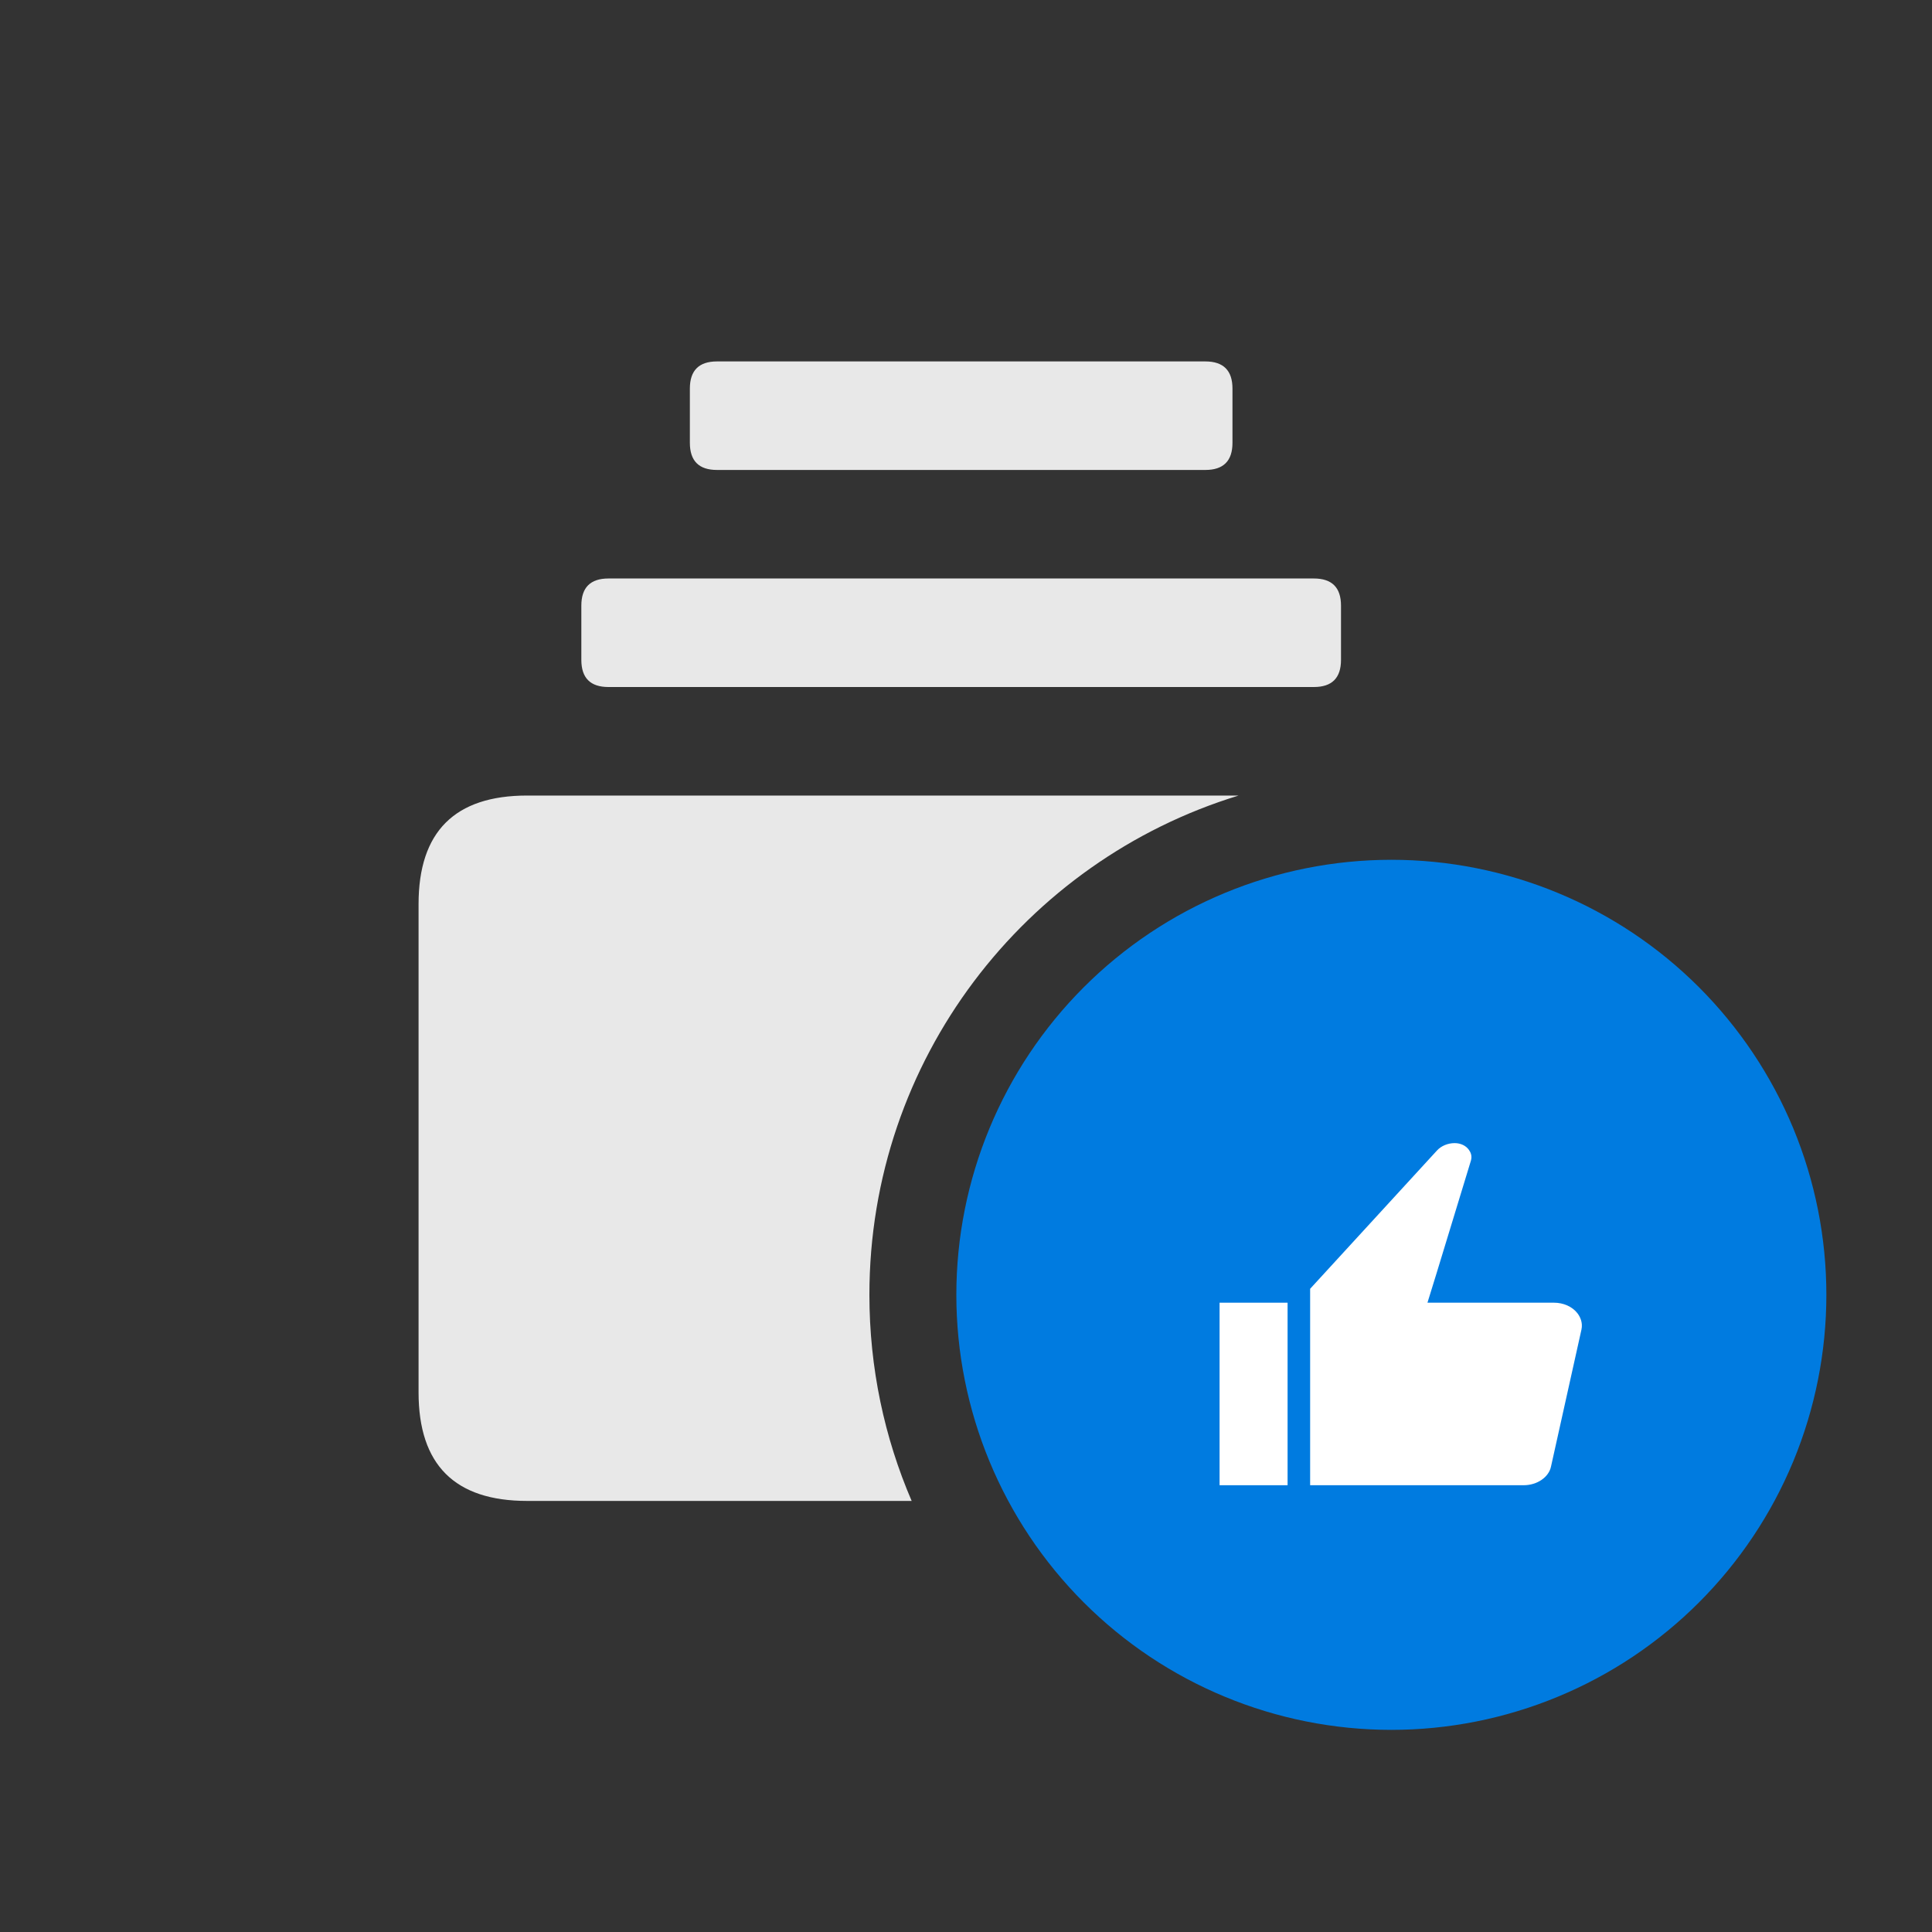 <svg width="40" height="40" viewBox="0 0 40 40" fill="none" xmlns="http://www.w3.org/2000/svg">
<rect x="0" y="0" width="40" height="40" fill="#333333" stroke="none"/>
<path d="M12.598 11.977H27.202C27.577 11.977 27.764 12.164 27.764 12.539V13.662C27.764 14.037 27.577 14.224 27.202 14.224H12.598C12.223 14.224 12.036 14.037 12.036 13.662V12.539C12.036 12.164 12.223 11.977 12.598 11.977Z" fill="#E8E8E8"/>
<path d="M14.845 7.483H24.955C25.33 7.483 25.517 7.671 25.517 8.045V9.168C25.517 9.543 25.33 9.73 24.955 9.73H14.845C14.47 9.73 14.283 9.543 14.283 9.168V8.045C14.283 7.671 14.47 7.483 14.845 7.483Z" fill="#E8E8E8"/>
<path fill-rule="evenodd" clip-rule="evenodd" d="M25.644 16.471H10.913C9.415 16.471 8.666 17.22 8.666 18.718V28.828C8.666 30.326 9.415 31.075 10.913 31.075H18.875C18.312 29.766 18 28.323 18 26.808C18 21.94 21.218 17.824 25.644 16.471Z" fill="#E8E8E8"/>
<path fill-rule="evenodd" clip-rule="evenodd" d="M32.253 18.487C31.16 18.034 29.989 17.801 28.806 17.801C26.417 17.802 24.127 18.75 22.438 20.44C20.749 22.129 19.8 24.419 19.8 26.808C19.8 29.197 20.749 31.488 22.438 33.177C24.127 34.866 26.417 35.815 28.806 35.815C29.989 35.815 31.16 35.582 32.253 35.129C33.346 34.677 34.339 34.013 35.175 33.177C36.011 32.341 36.675 31.348 37.128 30.255C37.58 29.162 37.813 27.991 37.813 26.808C37.813 25.625 37.58 24.454 37.128 23.361C36.675 22.268 36.011 21.276 35.175 20.439C34.339 19.603 33.346 18.939 32.253 18.487Z" fill="#007BE0"/>
<g clip-path="url(#clip0_5166_34366)">
<path d="M26.658 26.971H25.25V30.75H26.658V26.971Z" fill="white"/>
<path d="M32.742 27.529L32.112 30.363C32.067 30.583 31.825 30.75 31.546 30.75H27.125V26.683L29.75 23.821C29.837 23.725 29.975 23.667 30.117 23.667C30.238 23.667 30.35 23.717 30.413 23.808C30.446 23.854 30.483 23.929 30.454 24.029L29.742 26.363L29.554 26.971H32.175C32.367 26.971 32.55 27.05 32.658 27.188C32.712 27.258 32.775 27.379 32.742 27.529Z" fill="white"/>
</g>
<defs>
<clipPath id="clip0_5166_34366">
<rect width="10" height="10" fill="white" transform="translate(24 22)"/>
</clipPath>
</defs>
</svg>
